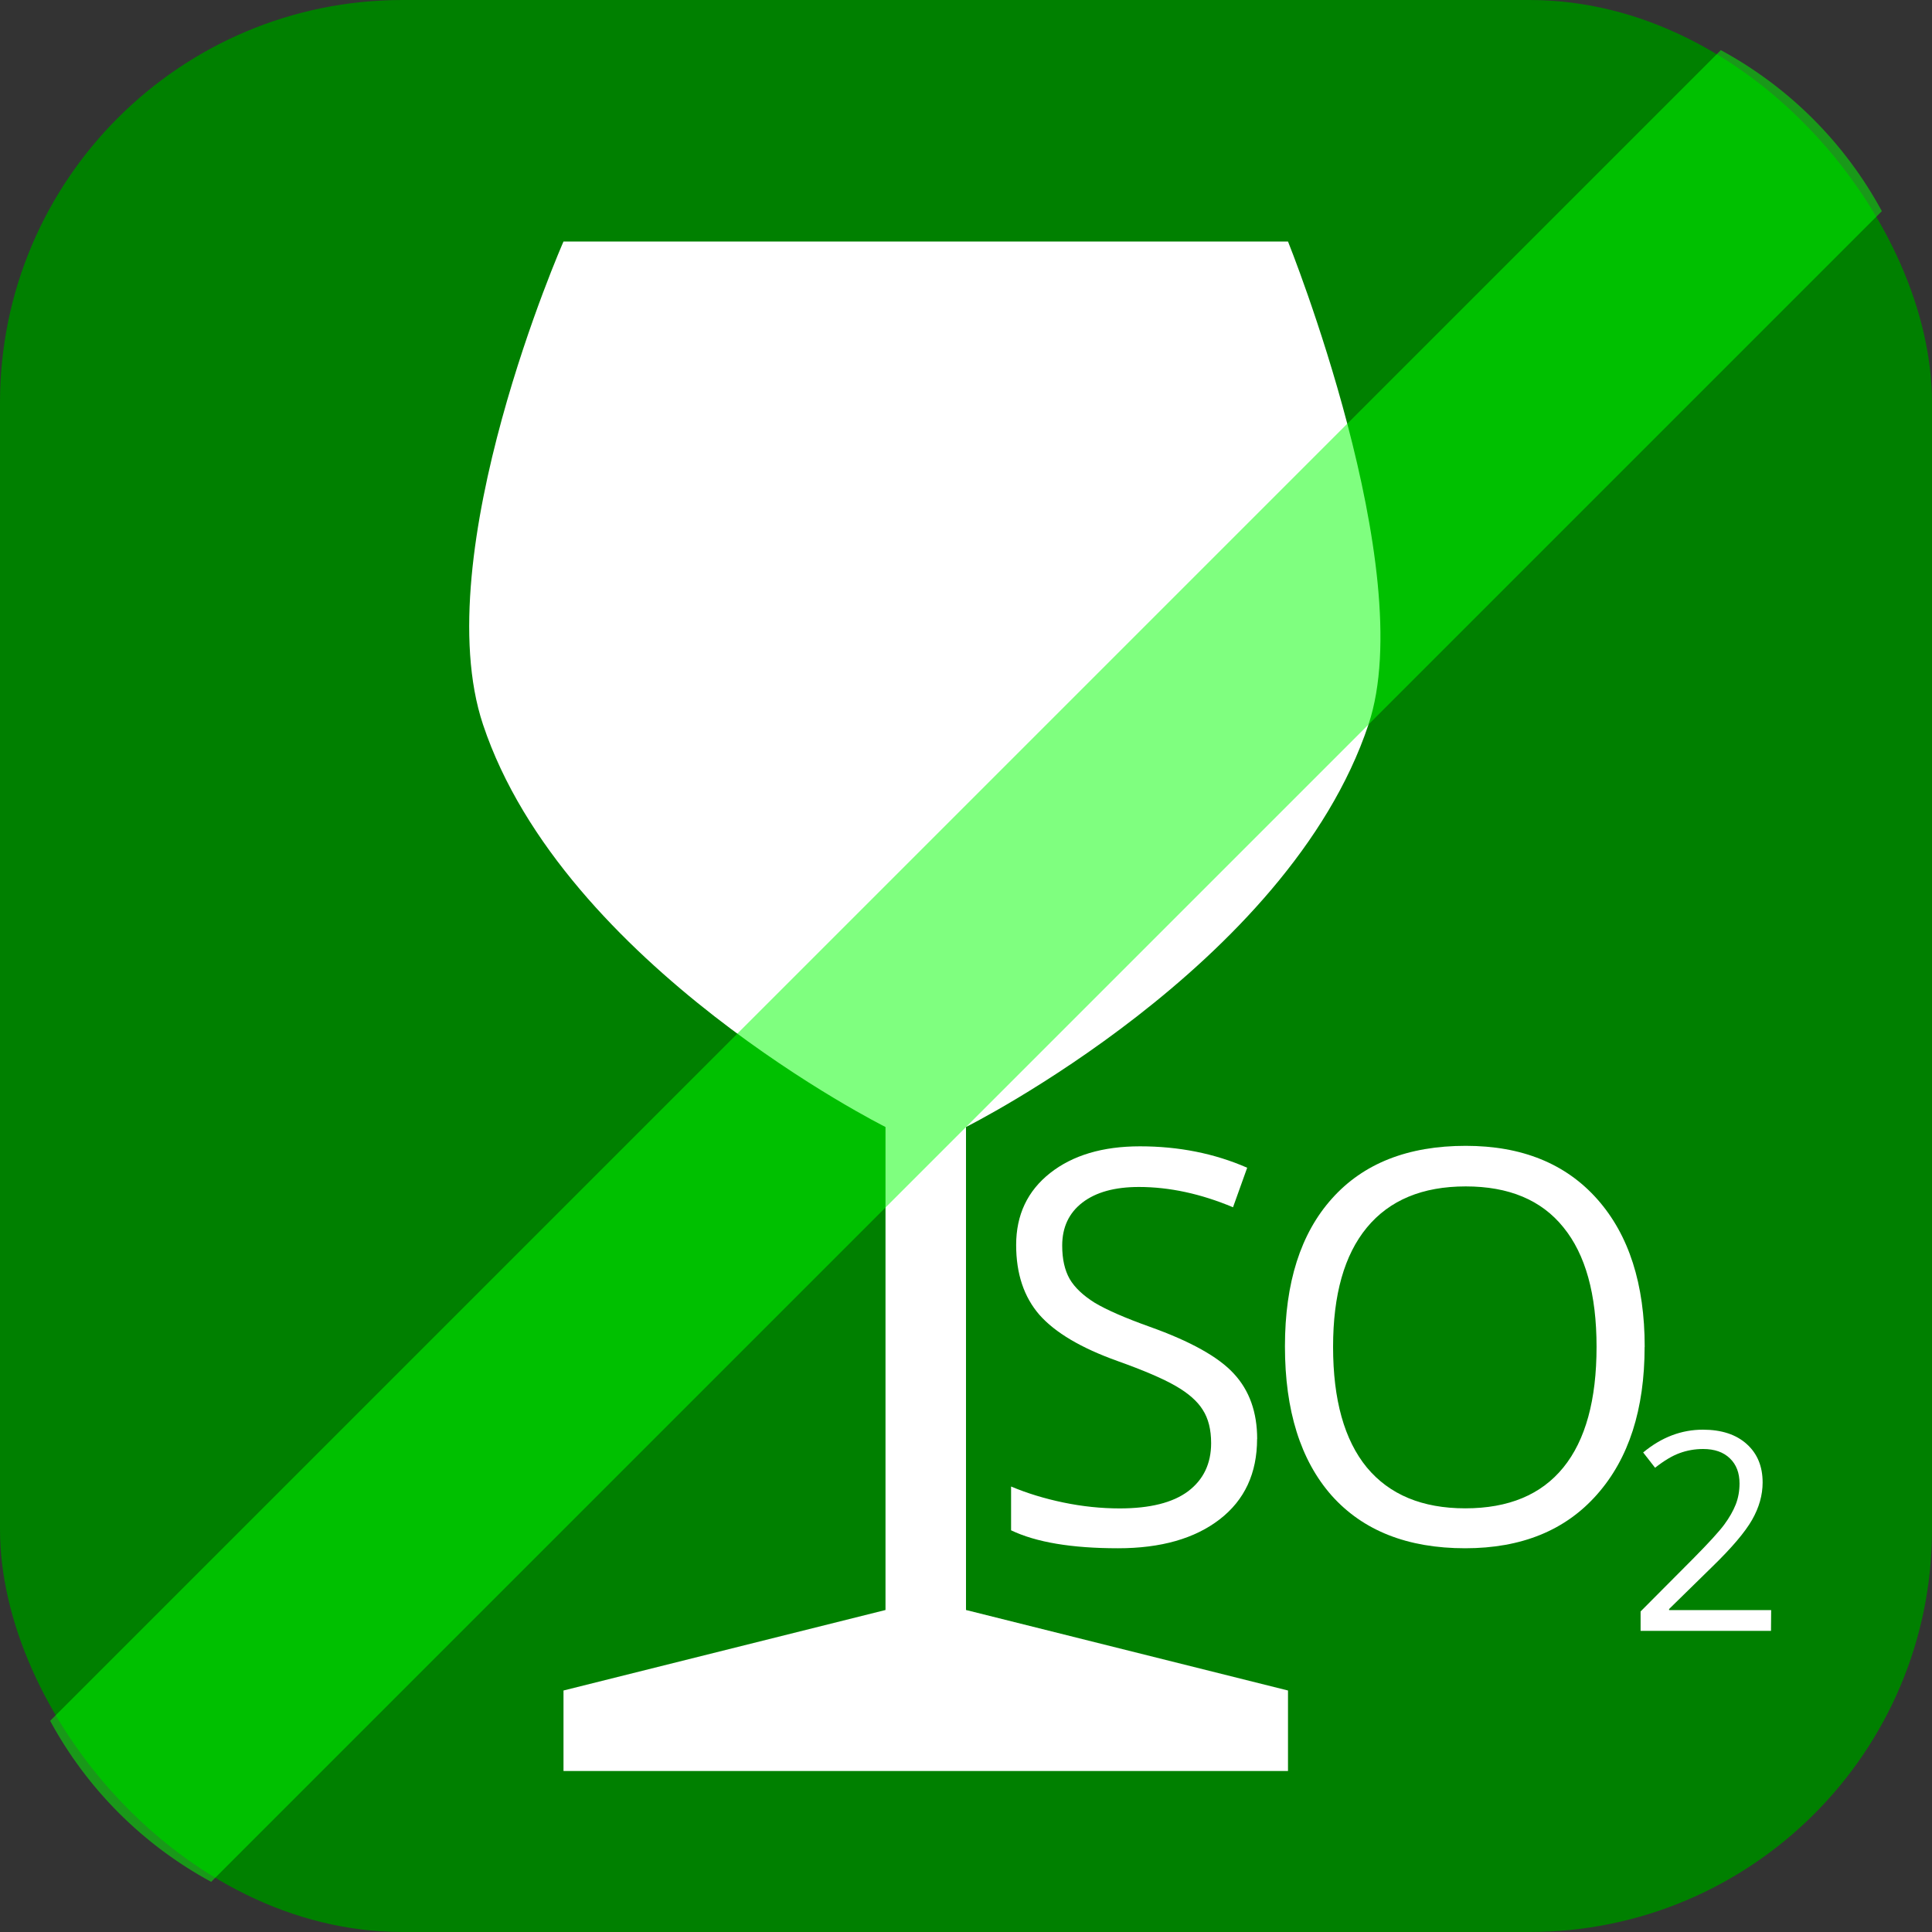 <?xml version="1.0" encoding="UTF-8" standalone="no"?>
<svg
   xmlns:dc="http://purl.org/dc/elements/1.1/"
   xmlns:cc="http://creativecommons.org/ns#"
   xmlns:rdf="http://www.w3.org/1999/02/22-rdf-syntax-ns#"
   xmlns:svg="http://www.w3.org/2000/svg"
   xmlns="http://www.w3.org/2000/svg"
   xmlns:sodipodi="http://sodipodi.sourceforge.net/DTD/sodipodi-0.dtd"
   xmlns:inkscape="http://www.inkscape.org/namespaces/inkscape"
   width="24"
   height="24"
   viewBox="0 0 24 24"
   version="1.1"
   id="svg6"
   sodipodi:docname="no-sulphur-dioxide-and-sulphites.svg"
   inkscape:version="1.0.1 (3bc2e813f5, 2020-09-07)">
  <rect x="0" y="0" width="24" height="24" fill="#333333" stroke="none"/>
  <defs
     id="defs10" />
  <sodipodi:namedview
     pagecolor="#ffffff"
     bordercolor="#666666"
     borderopacity="1"
     objecttolerance="10"
     gridtolerance="10"
     guidetolerance="10"
     inkscape:pageopacity="0"
     inkscape:pageshadow="2"
     inkscape:window-width="1848"
     inkscape:window-height="1022"
     id="namedview8"
     showgrid="true"
     inkscape:snap-global="true"
     inkscape:snap-to-guides="false"
     inkscape:snap-grids="true"
     inkscape:zoom="27.812867"
     inkscape:cx="17.361536"
     inkscape:cy="13.107796"
     inkscape:window-x="72"
     inkscape:window-y="21"
     inkscape:window-maximized="1"
     inkscape:current-layer="svg6"
     inkscape:document-rotation="0">
    <inkscape:grid
       type="xygrid"
       id="grid822" />
  </sodipodi:namedview>
  <rect
     style="fill:#008000;stroke:none"
     id="rect1706"
     width="24"
     height="24"
     x="0"
     y="0"
     ry="5" />
  <path
     style="fill:#ffffff;stroke:none;stroke-width:1px;stroke-linecap:butt;stroke-linejoin:miter;stroke-opacity:1"
     d="m 7,3 c 0,0 -1.707,3.879 -1,6 1,3 5,5 5,5 v 6 l -4,1 v 1 h 9 v -1 l -4,-1 v -6 c 0,0 4,-2 5,-5 0.641,-1.924 -1,-6 -1,-6 z"
     id="path879"
     sodipodi:nodetypes="csccccccccscc" />
  <g
     id="g898"
     style="fill:#ffffff"
     transform="translate(5.56,9.233)">
    <path
       d="m 10.056,8.641 q 0,0.641 -0.465,1 -0.465,0.359 -1.262,0.359 -0.864,0 -1.329,-0.223 V 9.233 q 0.299,0.126 0.651,0.199 0.352,0.073 0.698,0.073 0.565,0 0.85,-0.213 0.286,-0.216 0.286,-0.598 0,-0.252 -0.103,-0.412 Q 9.282,8.12 9.043,7.983 8.807,7.847 8.322,7.674 7.645,7.432 7.352,7.1 7.063,6.767 7.063,6.233 q 0,-0.561 0.422,-0.894 0.422,-0.332 1.116,-0.332 0.724,0 1.332,0.266 L 9.757,5.764 Q 9.156,5.512 8.588,5.512 q -0.449,0 -0.701,0.193 -0.252,0.193 -0.252,0.535 0,0.252 0.093,0.415 0.093,0.159 0.312,0.296 0.223,0.133 0.678,0.296 0.764,0.272 1.05,0.585 0.289,0.312 0.289,0.811 z"
       style="font-style:normal;font-variant:normal;font-weight:normal;font-stretch:normal;font-size:6.804px;line-height:1.25;font-family:'Open Sans';-inkscape-font-specification:'Open Sans';fill:#ffffff;fill-opacity:1;stroke:none;stroke-width:0.17"
       id="path885" />
    <path
       d="m 14.87,7.498 q 0,1.166 -0.591,1.834 -0.588,0.668 -1.638,0.668 -1.073,0 -1.658,-0.654 -0.581,-0.658 -0.581,-1.854 0,-1.186 0.585,-1.837 0.585,-0.654 1.661,-0.654 1.047,0 1.635,0.664 0.588,0.664 0.588,1.834 z m -3.87,0 q 0,0.987 0.419,1.498 0.422,0.508 1.223,0.508 0.807,0 1.219,-0.508 0.412,-0.508 0.412,-1.498 0,-0.98 -0.412,-1.485 -0.409,-0.508 -1.213,-0.508 -0.807,0 -1.229,0.512 Q 11,6.525 11,7.498 Z"
       style="font-style:normal;font-variant:normal;font-weight:normal;font-stretch:normal;font-size:6.804px;line-height:1.25;font-family:'Open Sans';-inkscape-font-specification:'Open Sans';fill:#ffffff;fill-opacity:1;stroke:none;stroke-width:0.17"
       id="path887" />
    <path
       d="m 16.44,11.026 h -1.62 v -0.241 l 0.649,-0.652 q 0.297,-0.3 0.391,-0.428 0.094,-0.128 0.142,-0.249 0.047,-0.121 0.047,-0.261 0,-0.197 -0.12,-0.312 -0.12,-0.116 -0.332,-0.116 -0.153,0 -0.292,0.051 Q 15.169,8.867 15,9 L 14.852,8.81 q 0.341,-0.283 0.742,-0.283 0.347,0 0.545,0.179 0.197,0.177 0.197,0.477 0,0.234 -0.131,0.464 -0.131,0.229 -0.492,0.58 l -0.539,0.528 v 0.013 h 1.268 z"
       style="font-style:normal;font-variant:normal;font-weight:normal;font-stretch:normal;font-size:6.804px;line-height:1.25;font-family:'Open Sans';-inkscape-font-specification:'Open Sans';fill:#ffffff;fill-opacity:1;stroke:none;stroke-width:0.086"
       id="path889" />
  </g>
  <path
     id="path2465"
     style="fill:#00ff00;stroke:none;stroke-width:1px;stroke-linecap:butt;stroke-linejoin:miter;stroke-opacity:1;fill-opacity:1;opacity:0.5"
     d="M 21.377 0.623 L 0.623 21.377 C 1.083 22.225 1.775 22.917 2.623 23.377 L 23.377 2.623 C 22.917 1.775 22.225 1.083 21.377 0.623 z " />
</svg>
